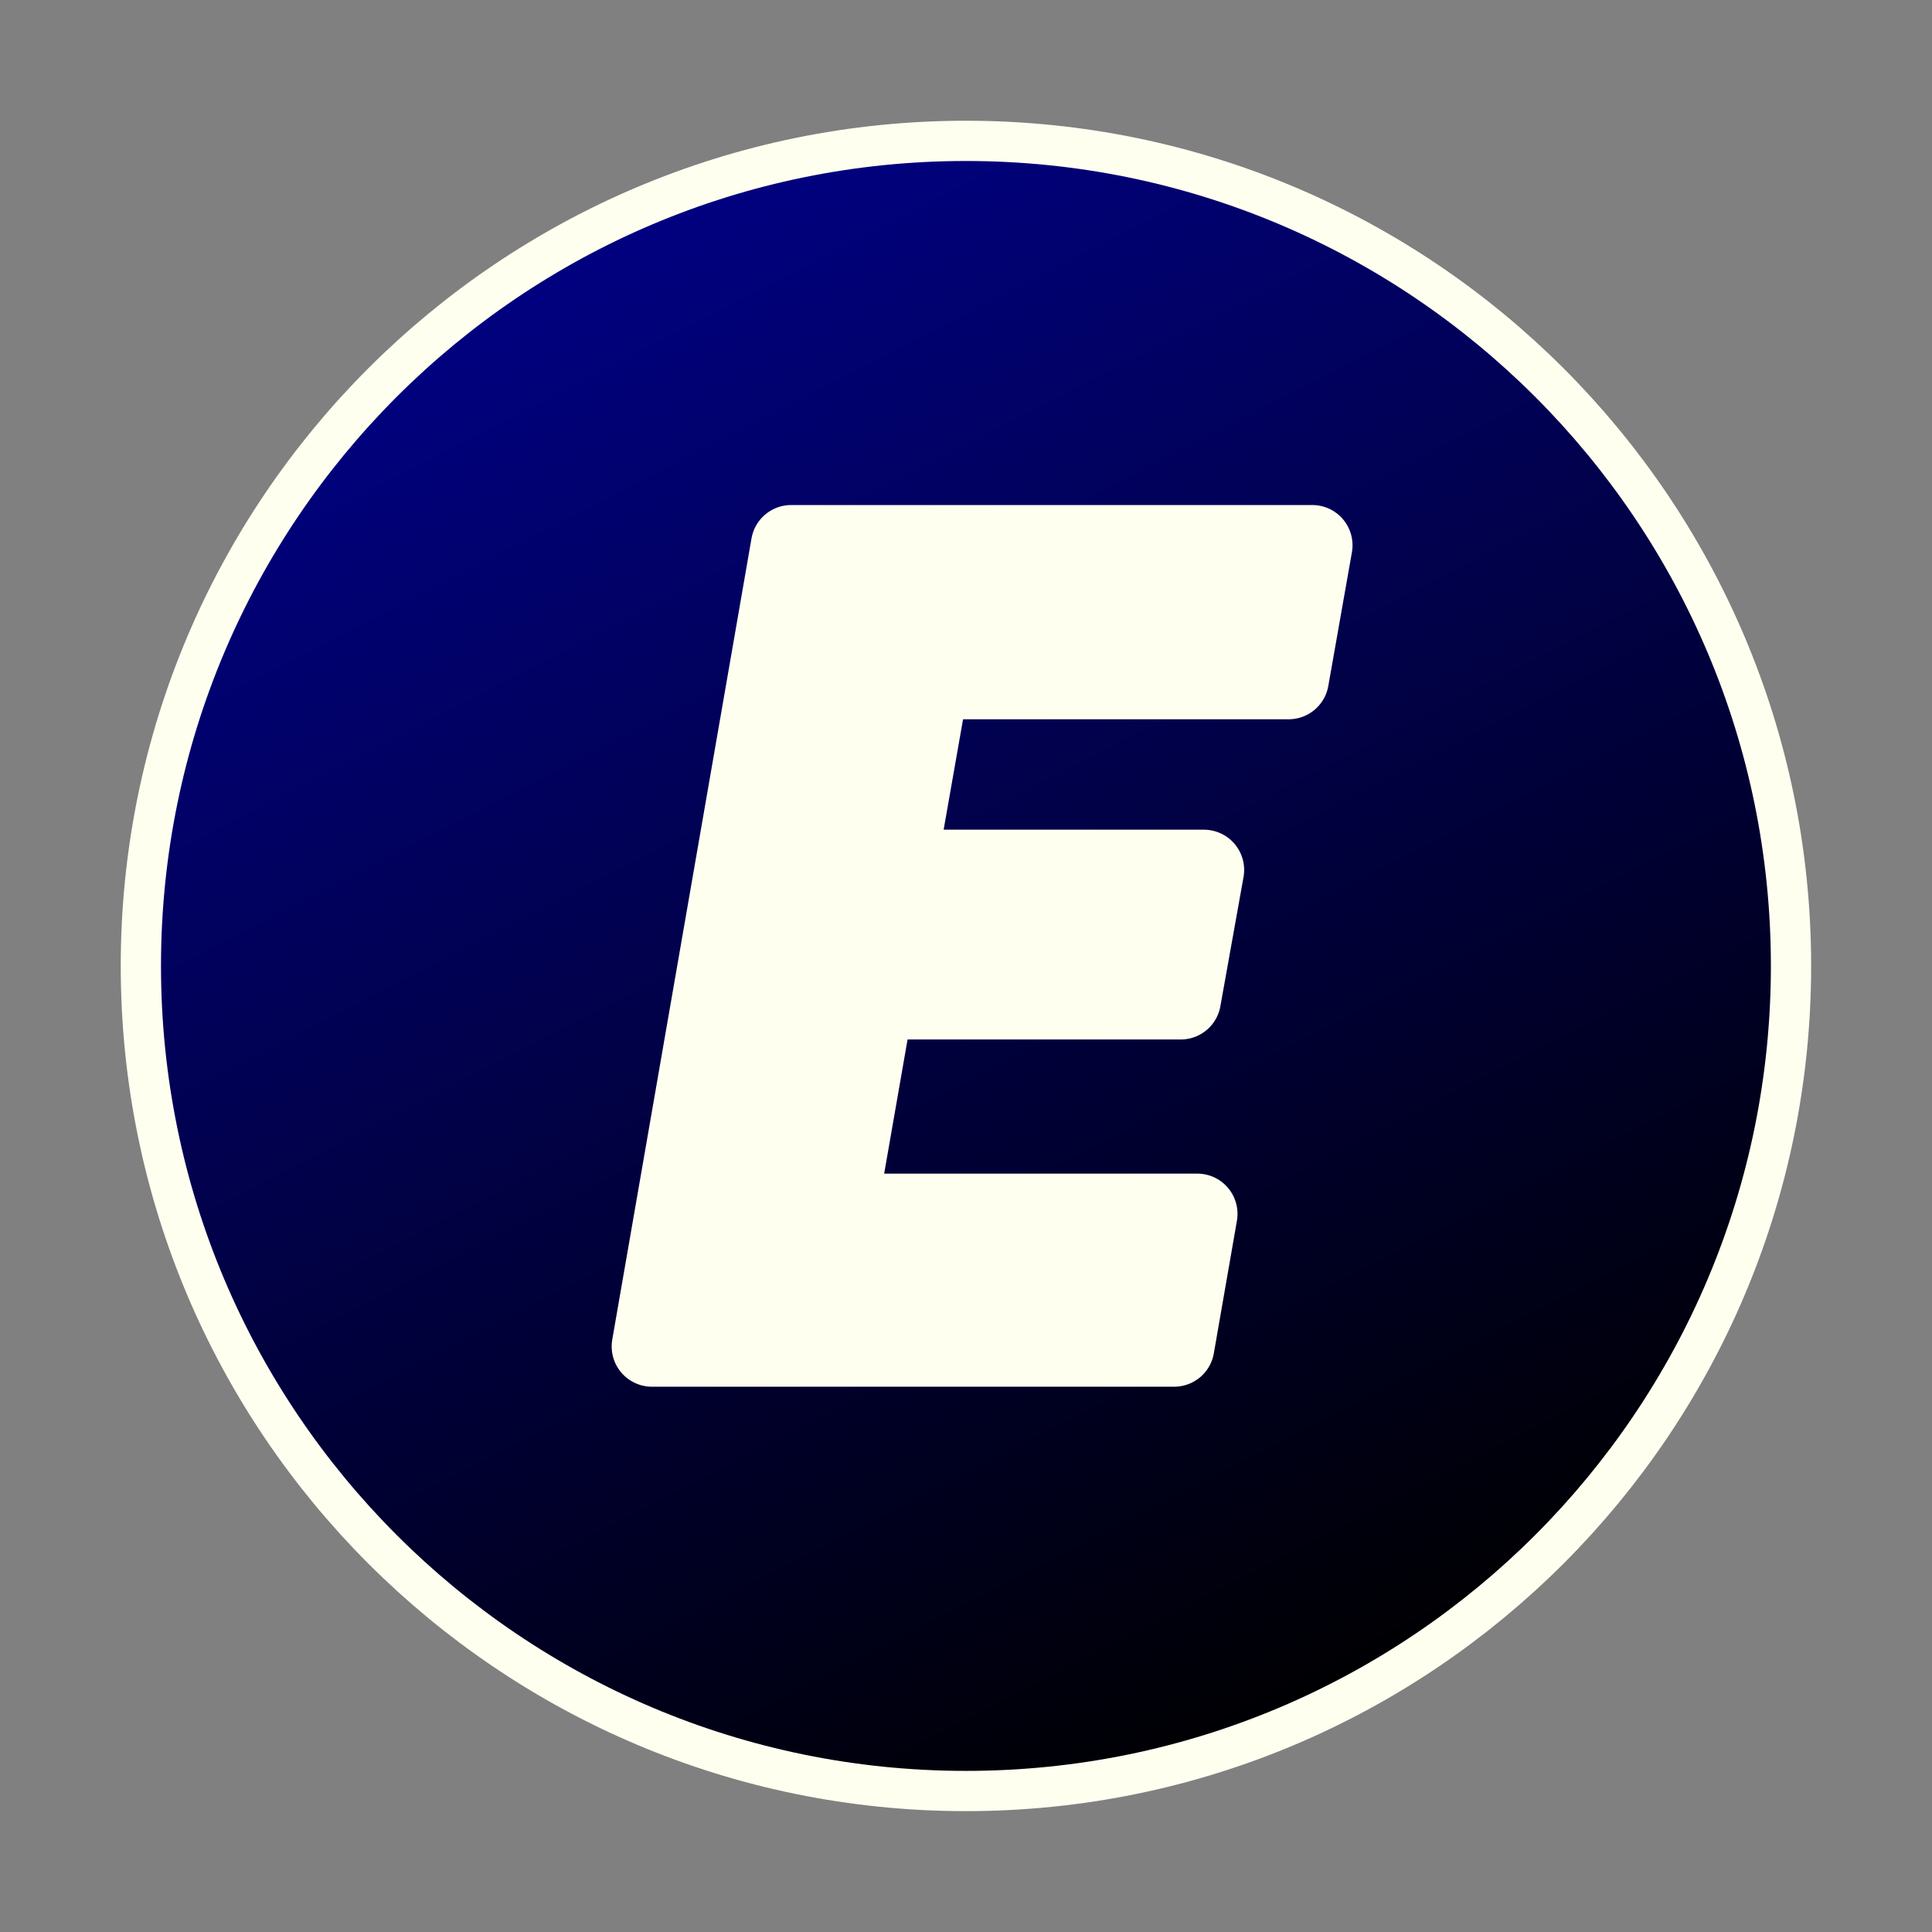 <svg xmlns="http://www.w3.org/2000/svg" xmlns:xlink="http://www.w3.org/1999/xlink" viewBox="0,0,256,256" width="240px" height="240px" fill-rule="nonzero"><rect x="0" y="0" width="256" height="256" fill="#808080" stroke="none"/><defs><linearGradient x1="15.002" y1="6.494" x2="33.584" y2="42.647" gradientUnits="userSpaceOnUse" id="color-1"><stop offset="0" stop-color="#01017f"></stop><stop offset="1" stop-color="#000000"></stop></linearGradient></defs><g transform=""><g fill="none" fill-rule="nonzero" stroke="none" stroke-width="none" stroke-linecap="butt" stroke-linejoin="none" stroke-miterlimit="10" stroke-dasharray="" stroke-dashoffset="0" font-family="none" font-weight="none" font-size="none" text-anchor="none" style="mix-blend-mode: normal"><path transform="scale(5.333,5.333)" d="M44,24c0,11.045 -8.955,20 -20,20c-11.045,0 -20,-8.955 -20,-20c0,-11.045 8.955,-20 20,-20c11.045,0 20,8.955 20,20z" id="strokeMainSVG" fill="#fffff0" stroke="#fffff0" stroke-width="2" stroke-linejoin="round"></path><g transform="scale(5.333,5.333)" fill="url(#color-1)" stroke="none" stroke-width="1" stroke-linejoin="miter"><path d="M44,24c0,11.045 -8.955,20 -20,20c-11.045,0 -20,-8.955 -20,-20c0,-11.045 8.955,-20 20,-20c11.045,0 20,8.955 20,20z"></path></g></g><g fill="#fffff0" fill-rule="nonzero" stroke="none" stroke-width="none" stroke-linecap="butt" stroke-linejoin="none" stroke-miterlimit="10" stroke-dasharray="" stroke-dashoffset="0" font-family="none" font-weight="none" font-size="none" text-anchor="none" style="mix-blend-mode: normal"><path d="M159.523,115.273l-3.07,17.13h-40.68l-4.96,28.44h47.83l-3.06,17.57h-69.2l18.45,-106.16h69.05l-3.13,17.72h-47.62l-4.45,25.3z" id="strokeMainSVG" stroke="#fffff0" stroke-width="10.667" stroke-linejoin="round"></path><g stroke="none" stroke-width="1" stroke-linejoin="miter"><path d="M159.523,115.273l-3.07,17.13h-40.68l-4.96,28.44h47.83l-3.06,17.57h-69.2l18.45,-106.16h69.05l-3.13,17.72h-47.62l-4.45,25.3z"></path></g></g></g></svg>